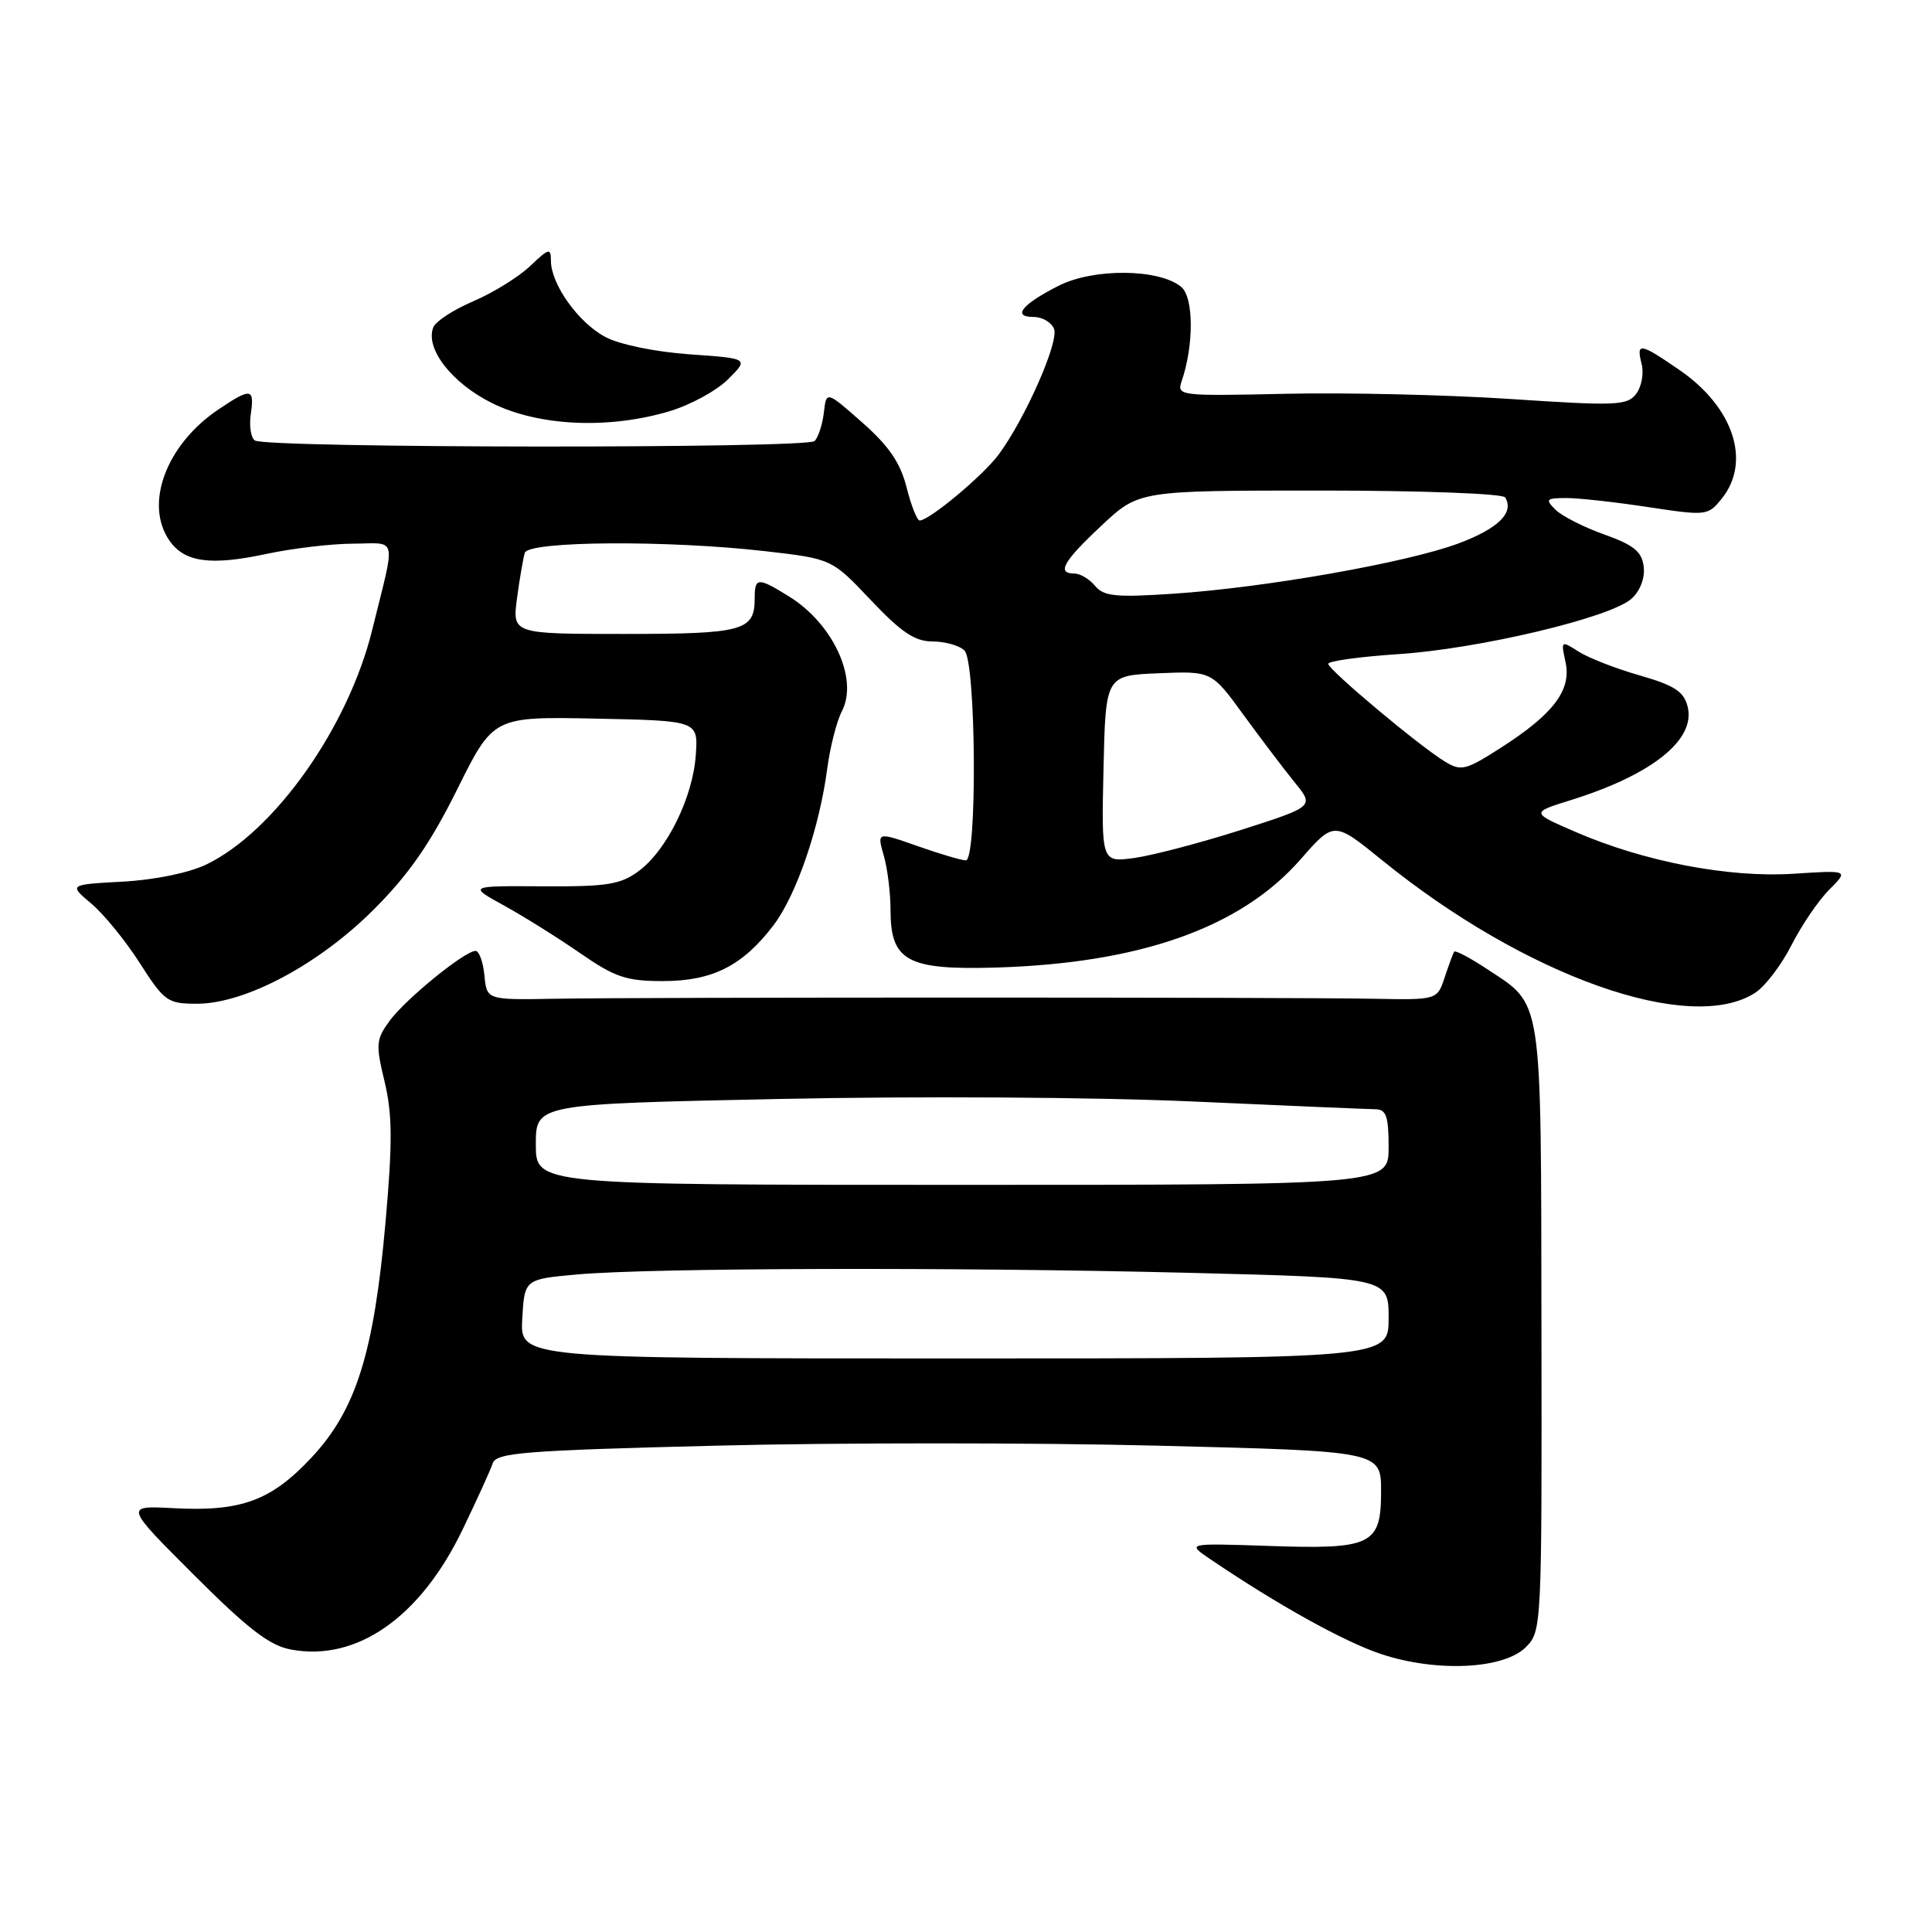 <?xml version="1.0" encoding="UTF-8" standalone="no"?>
<!DOCTYPE svg PUBLIC "-//W3C//DTD SVG 1.1//EN" "http://www.w3.org/Graphics/SVG/1.1/DTD/svg11.dtd" >
<svg xmlns="http://www.w3.org/2000/svg" xmlns:xlink="http://www.w3.org/1999/xlink" version="1.1" viewBox="0 0 256 256">
 <g >
 <path fill="currentColor"
d=" M 202.19 218.25 C 204.28 216.16 204.31 215.58 204.25 176.03 C 204.18 131.24 204.50 133.34 196.96 128.35 C 194.76 126.90 192.84 125.89 192.69 126.10 C 192.54 126.32 191.98 127.85 191.43 129.50 C 190.44 132.50 190.44 132.50 181.97 132.34 C 170.85 132.13 85.08 132.13 73.50 132.34 C 64.50 132.50 64.50 132.50 64.19 129.25 C 64.01 127.46 63.49 126.00 63.01 126.00 C 61.59 126.00 53.83 132.31 51.67 135.21 C 49.82 137.72 49.76 138.34 50.96 143.32 C 51.99 147.63 52.02 151.36 51.09 161.88 C 49.55 179.28 47.18 186.82 41.28 193.13 C 35.91 198.87 31.95 200.32 22.96 199.84 C 16.50 199.50 16.50 199.50 25.70 208.69 C 32.85 215.84 35.71 218.04 38.54 218.57 C 47.25 220.21 55.67 214.33 61.27 202.73 C 63.18 198.76 65.00 194.78 65.29 193.89 C 65.76 192.49 69.49 192.19 94.82 191.56 C 110.76 191.15 137.12 191.15 153.40 191.56 C 183.00 192.29 183.00 192.29 183.00 197.61 C 183.00 204.74 181.80 205.32 167.99 204.84 C 157.24 204.48 157.24 204.48 160.37 206.60 C 169.25 212.62 178.08 217.53 183.00 219.17 C 190.34 221.61 199.26 221.19 202.19 218.25 Z  M 232.60 131.53 C 233.91 130.67 236.07 127.83 237.39 125.22 C 238.71 122.62 240.95 119.32 242.38 117.89 C 244.97 115.30 244.97 115.30 237.59 115.78 C 229.04 116.32 217.82 114.17 208.73 110.22 C 202.84 107.67 202.84 107.67 208.17 106.01 C 218.93 102.65 224.72 98.01 223.62 93.63 C 223.12 91.63 221.88 90.82 217.25 89.49 C 214.09 88.59 210.44 87.16 209.15 86.33 C 206.85 84.85 206.82 84.88 207.44 87.73 C 208.25 91.42 205.86 94.60 198.92 99.05 C 194.22 102.07 193.60 102.22 191.47 100.92 C 188.06 98.85 176.00 88.74 176.00 87.96 C 176.00 87.59 180.16 87.02 185.25 86.68 C 195.99 85.98 213.43 81.83 216.19 79.33 C 217.33 78.30 217.98 76.59 217.80 75.09 C 217.56 73.09 216.51 72.23 212.57 70.82 C 209.86 69.86 206.95 68.38 206.10 67.53 C 204.73 66.16 204.87 66.00 207.54 65.99 C 209.17 65.99 214.05 66.53 218.38 67.19 C 226.10 68.36 226.31 68.34 228.13 66.08 C 232.08 61.20 229.72 53.97 222.57 49.05 C 217.27 45.40 216.79 45.33 217.53 48.25 C 217.84 49.49 217.51 51.26 216.79 52.20 C 215.61 53.74 214.14 53.80 200.17 52.87 C 191.73 52.31 178.32 52.00 170.36 52.18 C 156.27 52.49 155.91 52.45 156.58 50.50 C 158.21 45.71 158.18 39.40 156.52 38.02 C 153.60 35.59 144.87 35.51 140.24 37.88 C 135.37 40.36 134.07 42.00 136.97 42.00 C 138.12 42.00 139.34 42.72 139.67 43.59 C 140.33 45.30 135.86 55.44 132.35 60.20 C 130.31 62.97 123.21 68.91 121.87 68.97 C 121.52 68.99 120.74 67.02 120.13 64.59 C 119.30 61.32 117.79 59.10 114.26 55.99 C 109.50 51.79 109.50 51.79 109.17 54.64 C 108.99 56.21 108.44 57.92 107.94 58.44 C 106.95 59.45 35.43 59.39 33.78 58.37 C 33.25 58.03 33.00 56.47 33.23 54.88 C 33.74 51.41 33.27 51.34 28.92 54.27 C 22.00 58.94 19.08 66.81 22.47 71.66 C 24.47 74.51 27.92 74.98 35.29 73.40 C 38.70 72.67 43.87 72.05 46.77 72.04 C 52.75 72.00 52.47 70.71 49.31 83.50 C 46.13 96.38 36.40 110.15 27.38 114.53 C 25.08 115.65 20.56 116.58 16.30 116.82 C 9.10 117.21 9.10 117.21 12.11 119.74 C 13.76 121.13 16.66 124.69 18.54 127.64 C 21.78 132.70 22.21 133.00 26.09 133.00 C 32.49 133.00 42.23 127.81 49.53 120.51 C 54.18 115.86 57.02 111.76 60.58 104.60 C 65.37 94.95 65.37 94.95 78.94 95.22 C 92.50 95.50 92.50 95.50 92.20 100.00 C 91.83 105.60 88.39 112.62 84.66 115.40 C 82.22 117.21 80.49 117.49 71.94 117.44 C 62.05 117.38 62.05 117.38 66.77 119.98 C 69.37 121.41 73.91 124.25 76.86 126.29 C 81.50 129.50 82.99 130.00 87.86 130.00 C 94.41 129.99 98.39 127.98 102.48 122.62 C 105.51 118.64 108.57 109.75 109.61 101.86 C 109.99 98.99 110.87 95.55 111.56 94.23 C 113.77 89.96 110.39 82.64 104.53 79.02 C 100.40 76.46 100.00 76.49 100.00 79.30 C 100.00 83.59 98.48 84.00 82.74 84.00 C 67.88 84.00 67.88 84.00 68.51 79.25 C 68.86 76.64 69.33 73.94 69.54 73.25 C 70.04 71.68 88.47 71.56 101.36 73.03 C 110.22 74.05 110.22 74.05 115.39 79.52 C 119.44 83.80 121.23 85.00 123.59 85.00 C 125.24 85.00 127.14 85.54 127.80 86.20 C 129.34 87.74 129.50 114.00 127.98 114.00 C 127.41 114.00 124.53 113.15 121.58 112.11 C 116.20 110.22 116.20 110.22 117.10 113.35 C 117.60 115.08 118.00 118.33 118.00 120.59 C 118.00 127.32 120.21 128.54 131.84 128.21 C 151.08 127.65 164.41 122.93 172.34 113.86 C 176.76 108.81 176.76 108.81 183.13 113.98 C 202.12 129.39 224.01 137.15 232.60 131.53 Z  M 88.68 54.50 C 91.45 53.68 94.96 51.77 96.48 50.25 C 99.24 47.50 99.24 47.50 91.37 46.95 C 86.81 46.62 82.11 45.66 80.21 44.65 C 76.64 42.76 73.01 37.67 73.00 34.56 C 73.00 32.81 72.74 32.88 70.25 35.25 C 68.74 36.69 65.35 38.79 62.73 39.91 C 60.10 41.03 57.71 42.59 57.41 43.38 C 56.32 46.20 59.85 50.74 65.17 53.40 C 71.34 56.47 80.58 56.91 88.68 54.50 Z  M 69.20 174.75 C 69.50 169.50 69.50 169.50 76.50 168.87 C 86.38 167.99 126.78 167.89 157.75 168.66 C 184.00 169.32 184.00 169.32 184.00 174.66 C 184.00 180.00 184.00 180.00 126.45 180.00 C 68.90 180.00 68.90 180.00 69.20 174.75 Z  M 71.00 151.65 C 71.00 146.29 71.00 146.29 103.25 145.62 C 121.53 145.23 145.25 145.38 158.00 145.95 C 170.38 146.51 181.29 146.97 182.25 146.98 C 183.68 147.00 184.00 147.91 184.00 152.00 C 184.00 157.00 184.00 157.00 127.50 157.00 C 71.00 157.00 71.00 157.00 71.00 151.65 Z  M 146.22 101.89 C 146.50 89.50 146.50 89.50 153.53 89.21 C 160.55 88.92 160.55 88.92 164.76 94.71 C 167.08 97.89 170.14 101.93 171.56 103.68 C 174.15 106.86 174.15 106.86 164.45 109.97 C 159.11 111.67 152.77 113.34 150.34 113.68 C 145.94 114.28 145.94 114.28 146.22 101.89 Z  M 145.11 77.64 C 144.37 76.74 143.14 76.00 142.38 76.00 C 139.97 76.00 140.87 74.40 145.96 69.64 C 150.91 65.00 150.91 65.00 174.90 65.00 C 188.22 65.00 199.13 65.40 199.44 65.91 C 200.68 67.92 198.54 70.03 193.25 72.01 C 186.47 74.54 167.70 77.86 155.48 78.67 C 147.87 79.18 146.26 79.02 145.11 77.64 Z "/>
</g>
</svg>